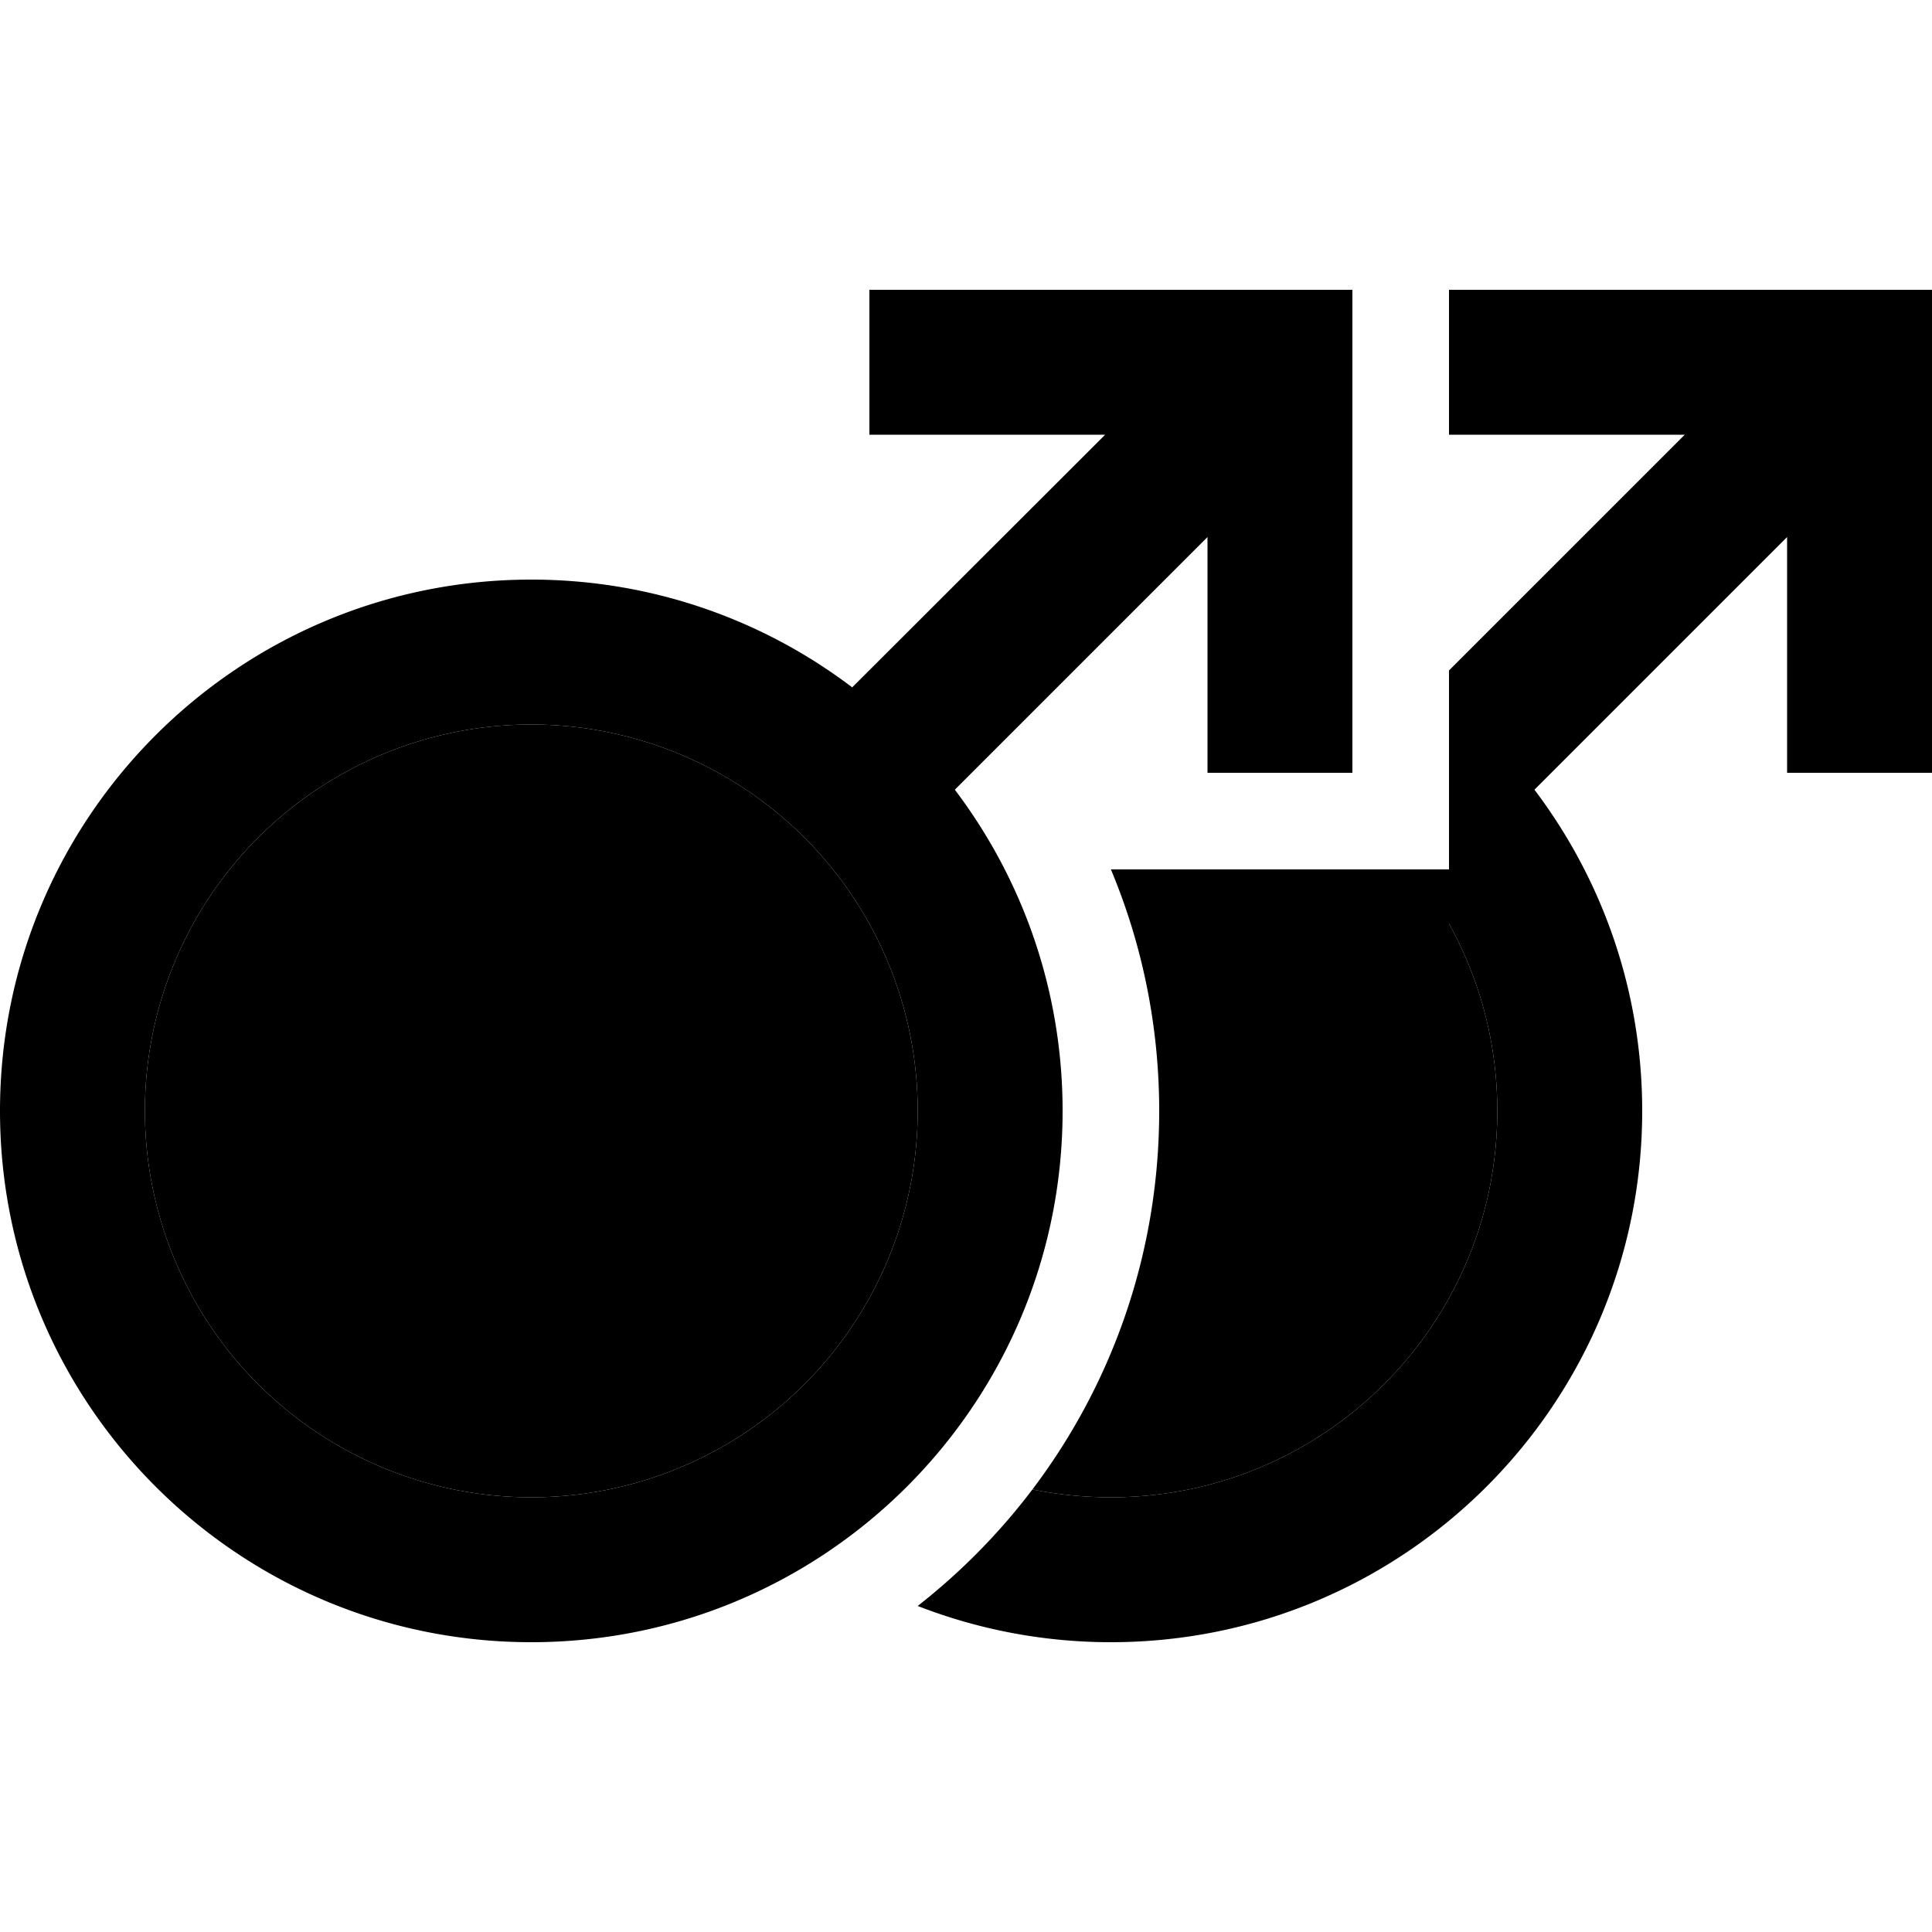 <svg xmlns="http://www.w3.org/2000/svg" width="24" height="24" viewBox="0 0 640 512"><path class="pr-icon-duotone-secondary" d="M48 304a128 128 0 1 0 256 0A128 128 0 1 0 48 304zM342 429.4c8.4 1.7 17.1 2.6 26 2.6c70.7 0 128-57.3 128-128c0-22.5-5.8-43.6-16-62l0-18-32 0-48 0-32 0c10.3 24.6 16 51.7 16 80c0 47.1-15.6 90.5-42 125.4z"/><path class="pr-icon-duotone-primary" d="M288 32l24 0 112 0 24 0 0 24 0 112 0 24-48 0 0-24 0-54.1-83.7 83.7C338.7 227.2 352 264.1 352 304c0 97.2-78.8 176-176 176S0 401.2 0 304s78.8-176 176-176c39.9 0 76.8 13.3 106.3 35.7L366.1 80 312 80l-24 0 0-48zM176 432a128 128 0 1 0 0-256 128 128 0 1 0 0 256zm128 36c14.3-11.2 27.1-24.2 38-38.6c8.4 1.7 17.1 2.6 26 2.6c70.7 0 128-57.3 128-128c0-22.5-5.8-43.6-16-62l0-50 0-24 0-9.9L558.1 80 504 80l-24 0 0-24 0-24 24 0 112 0 24 0 0 24 0 112 0 24-48 0 0-24 0-54.1-83.7 83.7C530.7 227.2 544 264.1 544 304c0 97.2-78.8 176-176 176c-22.6 0-44.2-4.3-64-12z"/></svg>